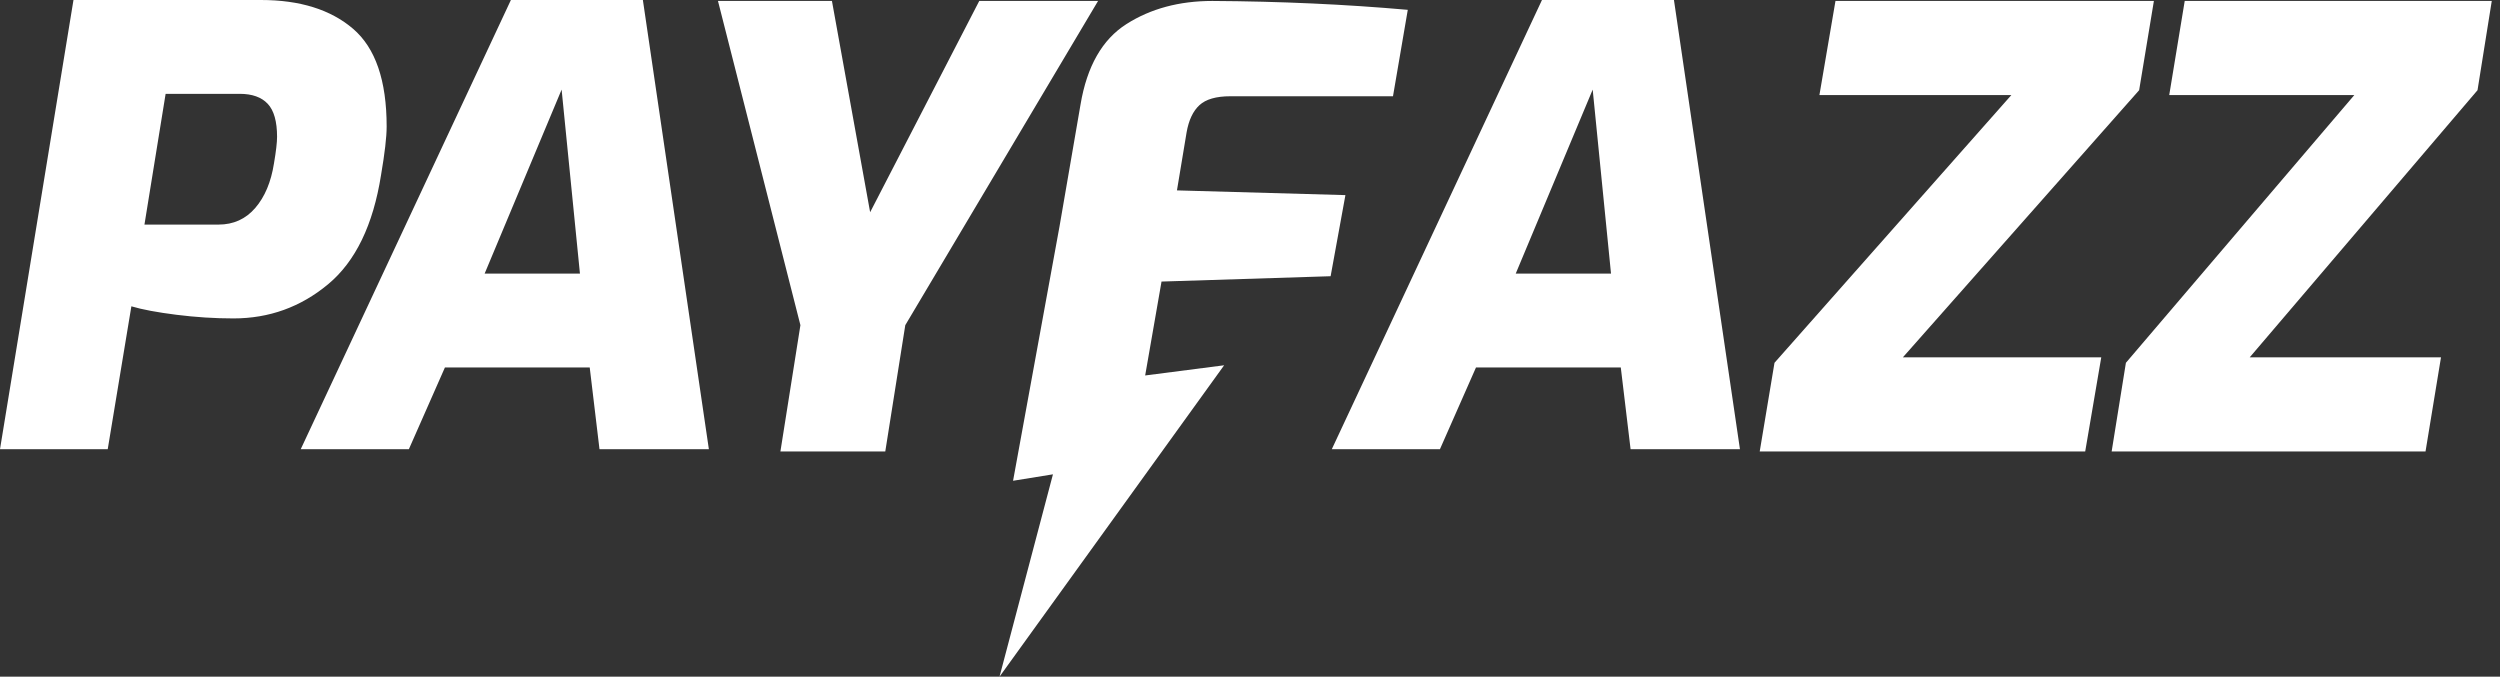 <svg width="133" height="36" viewBox="0 0 133 36" fill="none" xmlns="http://www.w3.org/2000/svg">
<rect x="0" y="0" width="133" height="36" fill="#333333" stroke="none"/>
<path fill-rule="evenodd" clip-rule="evenodd" d="M20.57 6.731C20.57 7.29 20.47 8.148 20.272 9.307C19.852 11.97 18.914 13.908 17.456 15.121C15.999 16.334 14.32 16.94 12.421 16.94C11.428 16.94 10.418 16.876 9.391 16.747C8.364 16.618 7.563 16.468 6.989 16.296L5.731 23.897H0L3.909 0H13.879C15.954 0 17.589 0.51 18.781 1.53C19.974 2.55 20.57 4.283 20.57 6.731ZM13.581 11.062C14.089 10.472 14.42 9.683 14.575 8.695C14.685 8.051 14.74 7.579 14.74 7.278C14.74 6.463 14.575 5.877 14.243 5.523C13.912 5.169 13.415 4.992 12.753 4.992H8.811L7.685 11.948H11.627C12.421 11.948 13.072 11.653 13.581 11.062Z" fill="white"/>
<path fill-rule="evenodd" clip-rule="evenodd" d="M15.999 23.897L27.18 0H34.201L37.712 23.897H31.893L31.373 19.549H23.67L21.752 23.897H15.999ZM29.878 4.767L25.782 14.557H30.853L29.878 4.767Z" fill="white"/>
<path d="M52.096 0.051L46.291 11.291L44.259 0.051H38.196L42.582 17.299L41.518 24.017H47.097L48.161 17.299L58.417 0.051H52.096Z" fill="white"/>
<path d="M61.793 14.979L70.789 14.695L71.576 10.38L62.614 10.129L63.127 7.042C63.241 6.392 63.469 5.909 63.811 5.594C64.153 5.279 64.701 5.121 65.453 5.121H74.107L74.894 0.523C71.564 0.229 68.098 0.072 64.496 0.051C62.739 0.051 61.217 0.46 59.929 1.279C58.641 2.098 57.826 3.526 57.484 5.562L56.365 12.053L53.895 25.577L56.017 25.234L53.174 36L65.124 19.433L60.923 19.975L61.793 14.979Z" fill="white"/>
<path fill-rule="evenodd" clip-rule="evenodd" d="M70.852 23.897L82.033 0H89.054L92.565 23.897H86.747L86.226 19.549H78.523L76.605 23.897H70.852ZM84.731 4.767L80.636 14.557H85.706L84.731 4.767Z" fill="white"/>
<path d="M113.802 4.799L114.587 0.051H97.647L96.793 5.057H107.005L94.403 19.301L93.617 24.017H110.933L111.787 19.01H101.233L113.802 4.799Z" fill="white"/>
<path d="M132.562 0.051H116.227L115.403 5.057H125.25L113.098 19.301L112.34 24.017H129.038L129.861 19.01H119.685L131.804 4.799L132.562 0.051Z" fill="white"/>
</svg>
